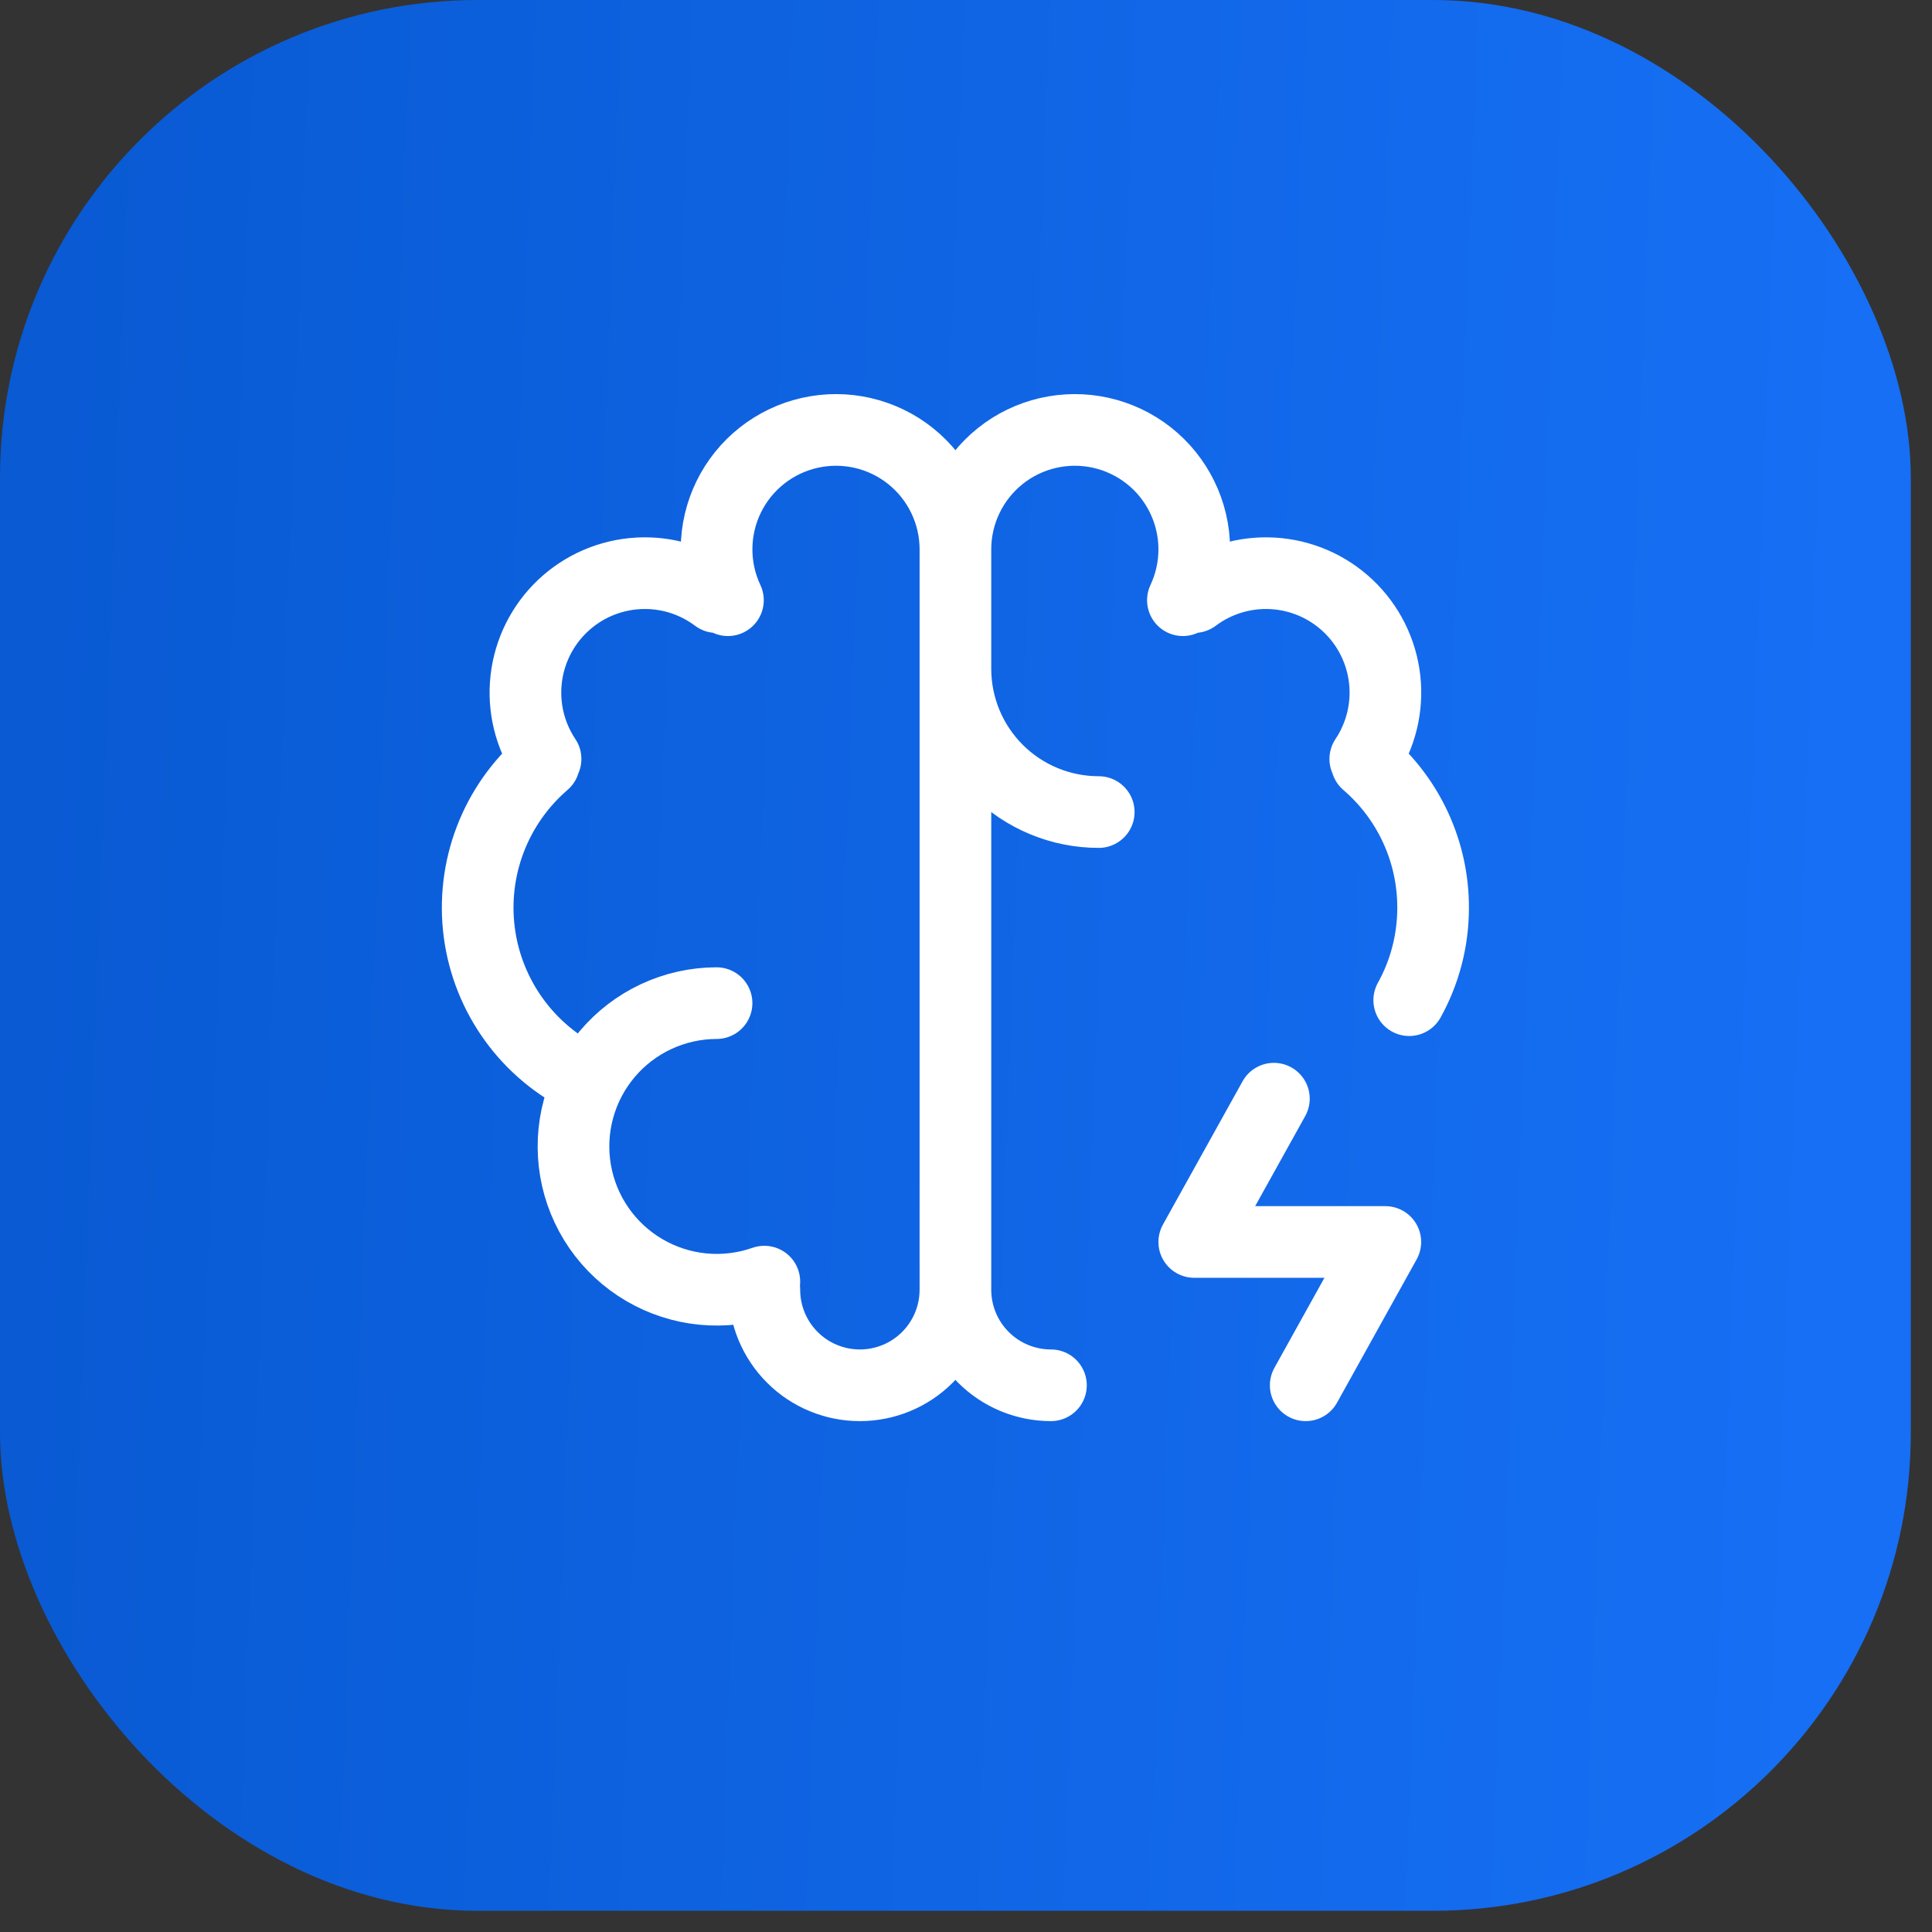 <svg width="40" height="40" viewBox="0 0 90 90" fill="none" xmlns="http://www.w3.org/2000/svg">
<rect x="0" y="0" width="90" height="90" fill="#333333" stroke="none"/>
<rect width="89.012" height="89.012" rx="22.253" fill="url(#paint0_linear_872_22206)"/>
<path d="M33.38 46.73C32.409 46.731 31.45 46.945 30.57 47.355C29.689 47.766 28.909 48.364 28.283 49.107C27.658 49.85 27.202 50.72 26.948 51.658C26.693 52.595 26.647 53.577 26.811 54.534C26.975 55.492 27.346 56.401 27.898 57.201C28.451 58 29.171 58.669 30.008 59.161C30.845 59.653 31.78 59.956 32.747 60.05C33.714 60.144 34.689 60.025 35.606 59.703" stroke="white" stroke-width="3.338" stroke-linecap="round" stroke-linejoin="round"/>
<path d="M27.292 50.302C25.96 49.66 24.809 48.698 23.943 47.501C23.076 46.303 22.521 44.909 22.328 43.444C22.135 41.978 22.31 40.488 22.837 39.107C23.364 37.727 24.227 36.499 25.347 35.535M25.414 35.354C24.684 34.262 24.364 32.947 24.511 31.642C24.658 30.337 25.261 29.125 26.215 28.223C27.169 27.32 28.412 26.784 29.723 26.709C31.035 26.634 32.33 27.026 33.38 27.815M33.91 27.96C33.555 27.205 33.374 26.381 33.381 25.547C33.387 24.714 33.581 23.892 33.947 23.144C34.314 22.395 34.844 21.738 35.499 21.222C36.154 20.706 36.916 20.343 37.729 20.162C38.543 19.98 39.387 19.983 40.199 20.171C41.011 20.359 41.771 20.727 42.421 21.248C43.072 21.77 43.597 22.43 43.958 23.182C44.319 23.933 44.507 24.756 44.507 25.59M44.507 25.59V60.082M44.507 25.59C44.507 24.756 44.694 23.933 45.056 23.182C45.416 22.43 45.942 21.77 46.592 21.248C47.243 20.727 48.002 20.359 48.815 20.171C49.627 19.983 50.471 19.98 51.284 20.162C52.098 20.343 52.86 20.706 53.515 21.222C54.169 21.738 54.7 22.395 55.066 23.144C55.433 23.892 55.627 24.714 55.633 25.547C55.64 26.381 55.459 27.205 55.104 27.96M44.507 60.082C44.507 61.262 44.038 62.394 43.203 63.229C42.369 64.064 41.237 64.532 40.056 64.532C38.876 64.532 37.744 64.064 36.909 63.229C36.075 62.394 35.606 61.262 35.606 60.082M44.507 60.082C44.507 61.262 44.976 62.394 45.81 63.229C46.645 64.064 47.777 64.532 48.957 64.532M44.507 31.153C44.507 32.923 45.21 34.622 46.462 35.874C47.714 37.126 49.412 37.829 51.183 37.829M63.667 35.535C64.638 36.369 65.418 37.404 65.952 38.568C66.486 39.733 66.761 40.999 66.76 42.279C66.76 43.844 66.357 45.315 65.647 46.592M63.6 35.354C64.33 34.262 64.65 32.947 64.503 31.642C64.356 30.337 63.752 29.125 62.798 28.223C61.844 27.32 60.602 26.784 59.29 26.709C57.979 26.634 56.684 27.026 55.633 27.815M59.343 51.181L55.633 57.856H64.534L60.825 64.532" stroke="white" stroke-width="3.338" stroke-linecap="round" stroke-linejoin="round"/>
<defs>
<linearGradient id="paint0_linear_872_22206" x1="2.72" y1="8.477" x2="86.377" y2="11.671" gradientUnits="userSpaceOnUse">
<stop stop-color="#095AD3"/>
<stop offset="1" stop-color="#166FF4"/>
</linearGradient>
</defs>
</svg>
